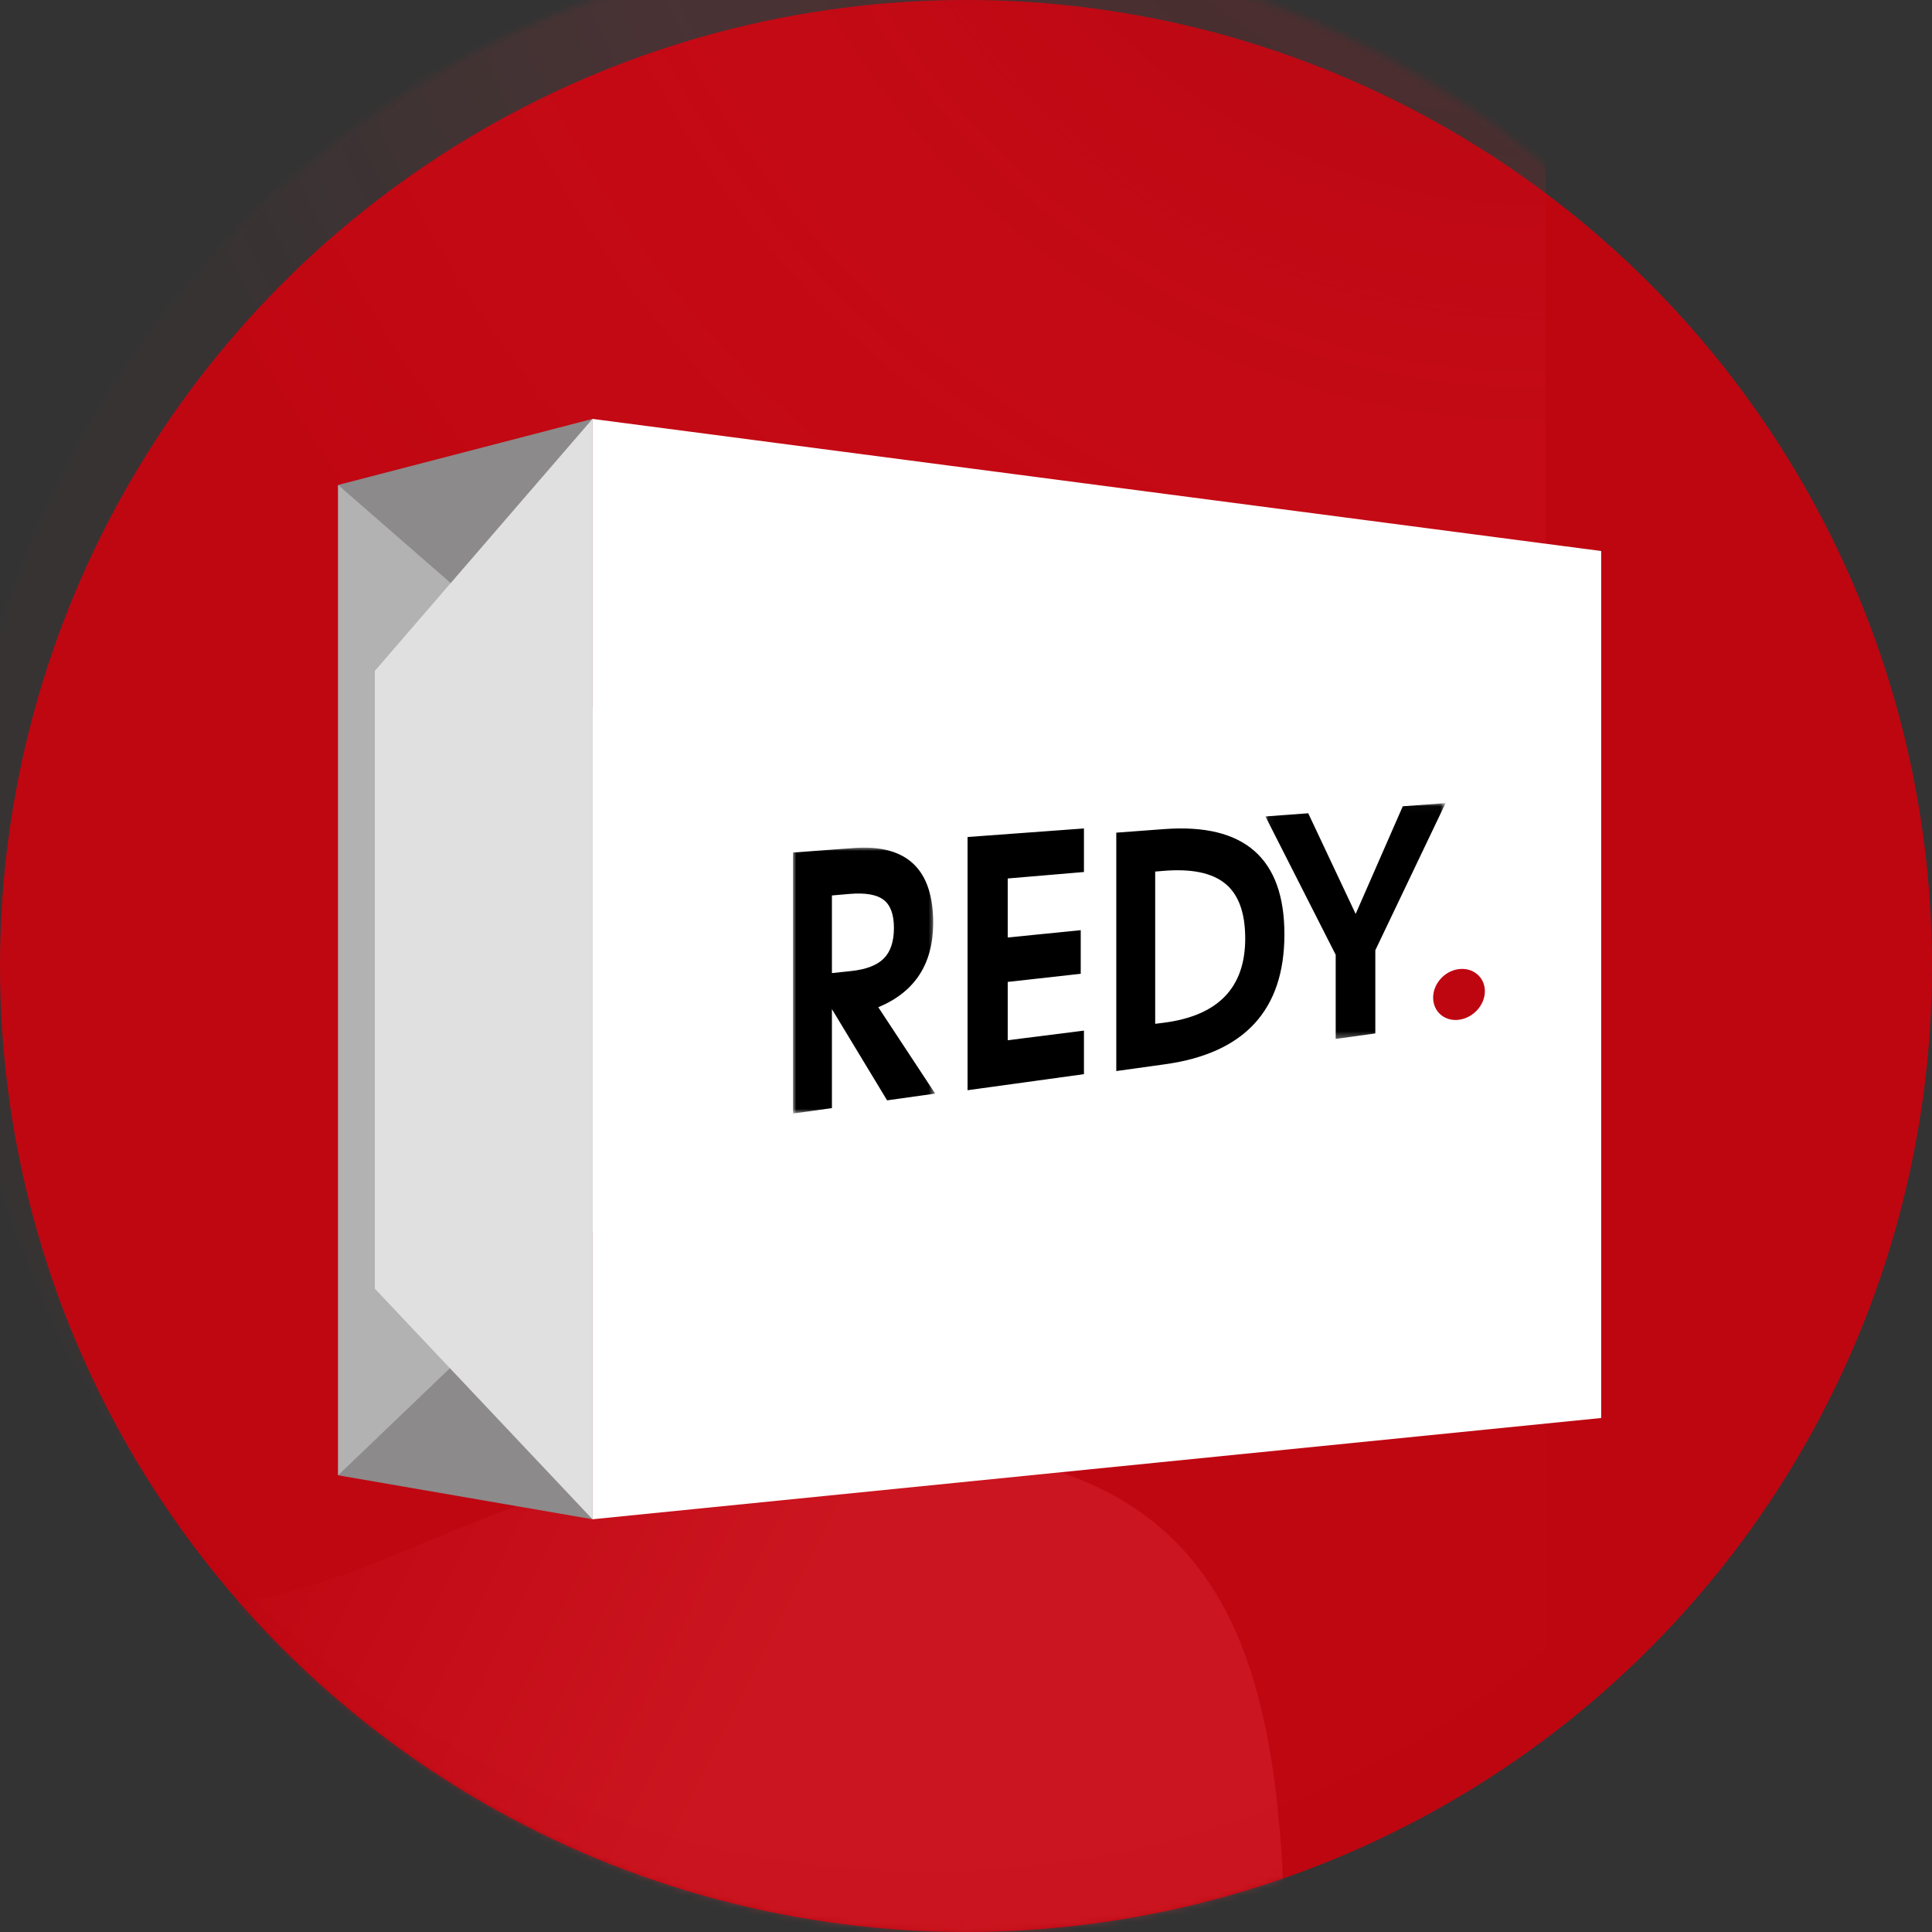 <svg width="292px" height="292px" viewBox="0 0 292 292" xmlns="http://www.w3.org/2000/svg" xmlns:xlink="http://www.w3.org/1999/xlink"><rect x="0" y="0" width="292" height="292" fill="#333333" stroke="none"/><defs><circle id="a" cx="146" cy="146" r="146"/><linearGradient x1="13.911%" y1="4.818%" x2="93.277%" y2="32.169%" id="b"><stop stop-color="#E21D29" offset="0%"/><stop stop-color="#E21D29" offset="20.17%"/><stop stop-color="#C30A15" offset="77.177%"/><stop stop-color="#EE3F4A" offset="100%"/></linearGradient><radialGradient cx="100%" cy="-16.153%" fx="100%" fy="-16.153%" r="94.289%" gradientTransform="matrix(-.662 .574 -.749 -.507 1.541 -.817)" id="d"><stop stop-color="#FF2E3B" offset="0%"/><stop stop-color="#A01019" offset="22.696%"/><stop stop-color="#FF2E3B" stop-opacity=".5" offset="68.133%"/><stop stop-color="#FF2E3B" stop-opacity=".1" offset="100%"/></radialGradient><path id="e" d="M0 .003h21.494V40.199H0z"/><path id="g" d="M.063.029H27.293V35.675H.063z"/></defs><g fill="none" fill-rule="evenodd"><g><mask id="c" fill="#fff"><use xlink:href="#a"/></mask><use fill="#BE0611" xlink:href="#a"/><path d="M194.331 304.188c0-51.193-5.238-85.701-62.675-85.701-72.718 0-79.112 40.631-135.797 16.587C-58.135 212.172-36.264 139.784-116.685 126.09c-4.008-.682-8.269-1.219-12.807-1.597-63.731-5.302-95.069-28.34-94.013-69.114V336.029h404.779c8.705 12.901 13.057 2.288 13.057-31.841z" fill="url(#b)" opacity=".5" mask="url(#c)"/><path d="M292 106.837c0-51.193-5.238-85.701-62.675-85.701-72.718 0-79.112 40.631-135.797 16.587-56.685-24.044-29.754-102.628-125.351-110.582C-95.554-78.161-126.892-101.199-125.836-141.972v280.65h404.779C287.648 151.579 292 140.965 292 106.837z" fill="url(#b)" mask="url(#c)" transform="rotate(-180 83.069 1.007)"/><rect fill="url(#d)" opacity=".445" mask="url(#c)" x="-6.041" y="-9.062" width="239.641" height="313.145" rx="5"/></g><g fill-rule="nonzero"><path fill="#8C8A8A" d="M51.104 73.296V222.975l38.443 6.644V63.313z"/><path fill="#B2B2B2" d="M51.104 73.296V222.975l38.443-36.837v-79.344z"/><path fill="#E0E0E0" d="M56.65 101.402v93.363l32.896 34.854V63.313z"/><path fill="#FFF" d="M89.547 63.313L242 83.28V214.314L89.547 229.619z"/><path fill="#FFF" opacity=".51" d="M98.975 71.348l46.311 3.409v22.332l-46.311-1.183z"/><g fill="#FFF"><path d="M103.274 76.357l.069 2.191 17.228 1.078-.069-2.018zM103.447 82.027l17.228 1.078-.069-2.018-17.228-1.252zM103.551 85.541l17.228 1.044-.069-2.018-17.228-1.252z"/></g></g><g transform="translate(119.847 128.104)"><mask id="f" fill="#fff"><use xlink:href="#e"/></mask><path d="M5.889 18.969V7.234l2.622-.227c2.407-.208 4.134.087 5.18.882 1.046.792 1.569 2.211 1.569 4.257 0 2.047-.509 3.582-1.526 4.607-1.018 1.029-2.673 1.666-4.965 1.909l-2.88.306zm15.304-7.599c0-8.137-4.013-11.905-12.037-11.305L0 .75v39.449l5.889-.827v-14.959l8.34 13.788 7.265-1.02-8.598-13.053c5.531-2.298 8.297-6.543 8.297-12.758z" fill="#000" mask="url(#f)"/></g><path fill="#000" d="M146.235 164.773l17.592-2.425v-6.583l-11.521 1.457v-8.816l11.034-1.23v-6.589l-11.034 1.104v-8.919l11.521-.978v-6.583l-17.592 1.293zM175.882 154.574l-1.288.165v-23.01l1.159-.099c4.292-.368 7.44.28 9.443 1.933 2.003 1.64 3.005 4.4 3.005 8.288 0 7.432-4.107 11.674-12.319 12.724m.086-29.267l-7.254.539v36.032l7.383-1.029c12.019-1.675 18.028-8.219 18.028-19.632 0-11.505-6.052-16.809-18.157-15.909"/><g transform="translate(191.192 121.349)"><mask id="h" fill="#fff"><use xlink:href="#g"/></mask><path fill="#000" mask="url(#h)" d="M20.824.509L13.7 16.78 6.532 1.567l-6.469.479L10.684 22.961v12.713l5.988-.832V22.272L27.293.029z"/></g><path d="M220.512 146.467c-2.159.254-3.909 2.187-3.909 4.317 0 2.13 1.75 3.625 3.909 3.34 2.159-.286 3.909-2.219 3.909-4.317 0-2.098-1.75-3.594-3.909-3.34" fill="#BE0611"/></g></svg>